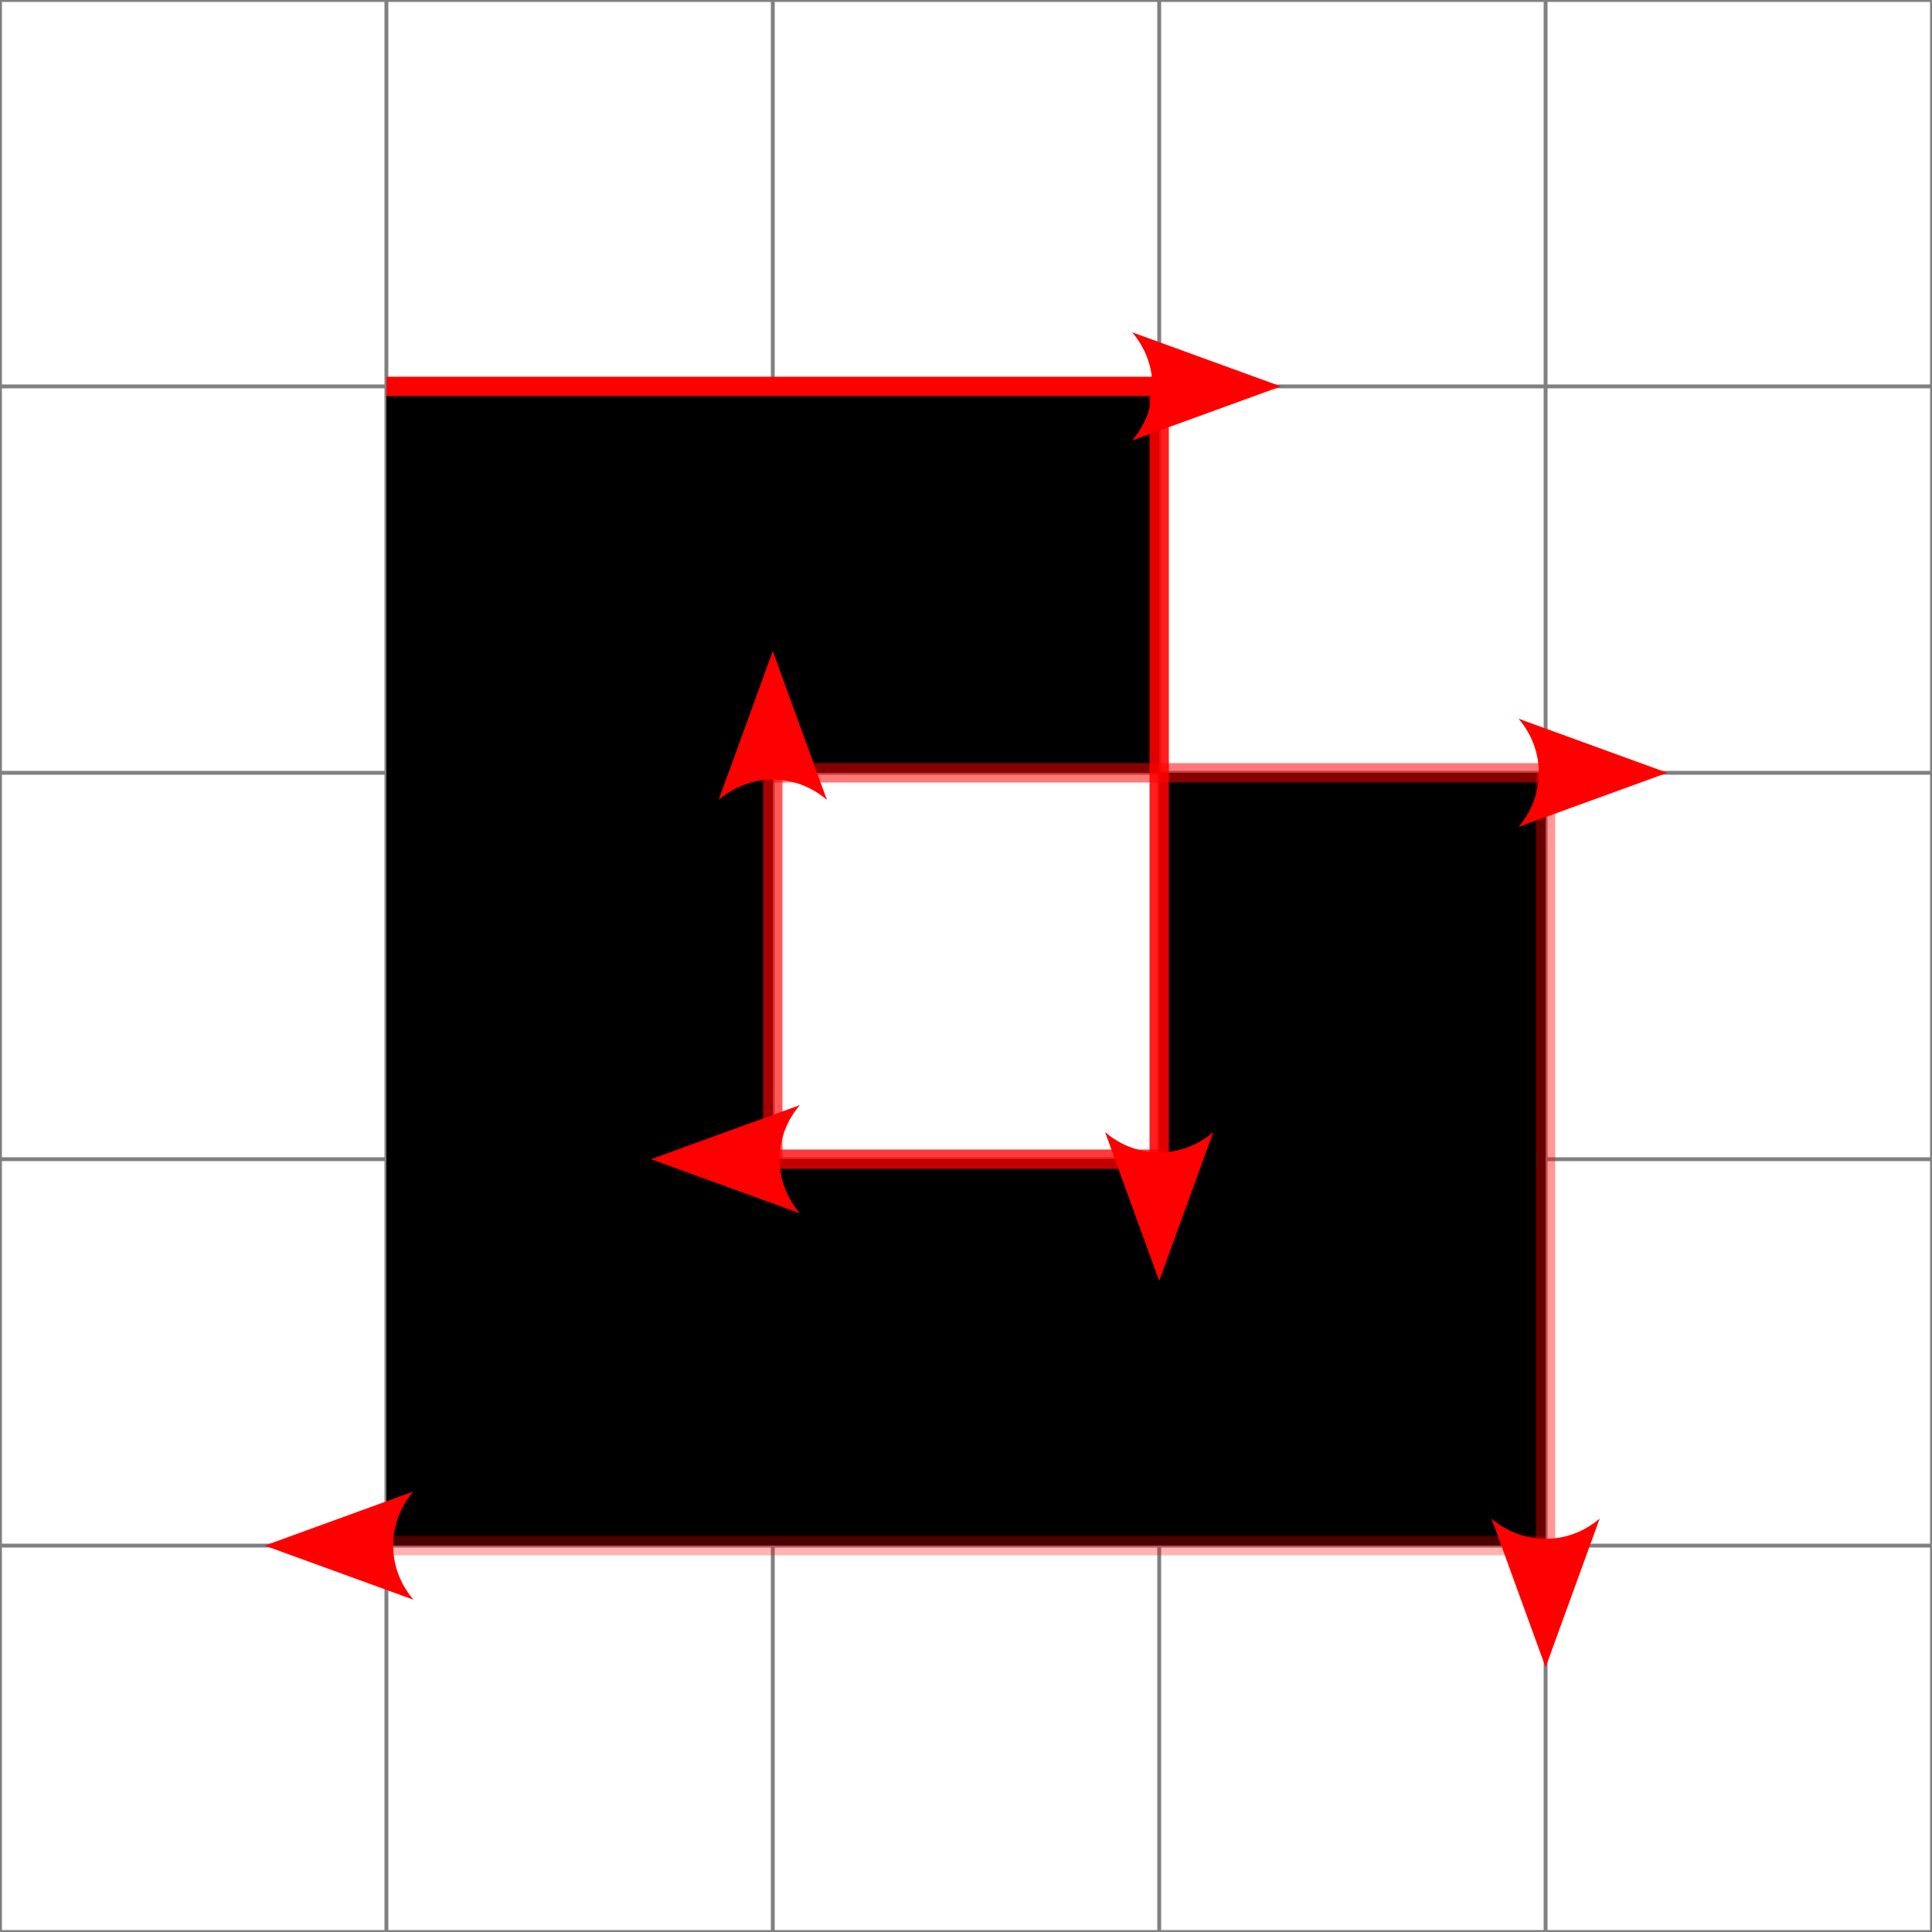 <?xml version="1.0" encoding="UTF-8"?>
<svg id="SVGRoot" width="500" height="500" version="2.0" viewBox="0 0 500 500" xmlns="http://www.w3.org/2000/svg">
	<defs>
		<marker id="Arrow2" overflow="visible" markerHeight="5.6" markerWidth="7.7" orient="auto-start-reverse" preserveAspectRatio="xMidYMid" viewBox="0 0 7.7 5.6">
			<path id="arrow2L" transform="scale(.7)" d="m-2-4 11 4-11 4c2-2.33 2-5.66 0-8z" fill="#f00" fill-rule="evenodd"/>
		</marker>
	</defs>
	<path d="m0 0v500m100-500v500m100-500v500m100-500v500m100-500v500m100-500v500m-500-500h500m-500 100h500m-500 100h500m-500 100h500m-500 100h500m-500 100h500" fill="none" stroke="#808080" stroke-width="1px"/>
	<path d="m100 100h200v200h-100v-100h200v200h-300z" fill-rule="evenodd"/>
	<g fill="none" stroke="#f00" stroke-width="5">
		<path d="m100 100h200" marker-end="url(#Arrow2)"/>
		<path d="m300 100v200" marker-end="url(#Arrow2)" stroke-opacity=".88"/>
		<path d="m200 200h200" marker-end="url(#Arrow2)" stroke-opacity=".53"/>
		<path d="m400 200v200" marker-end="url(#Arrow2)" stroke-opacity=".41"/>
		<path d="m400 400h-300" marker-end="url(#Arrow2)" stroke-opacity=".3"/>
		<path transform="translate(-200)" d="m400 300v-100" marker-end="url(#Arrow2)" stroke-opacity=".65"/>
		<path d="m300 300h-100" marker-end="url(#Arrow2)" stroke-opacity=".77"/>
	</g>
</svg>
